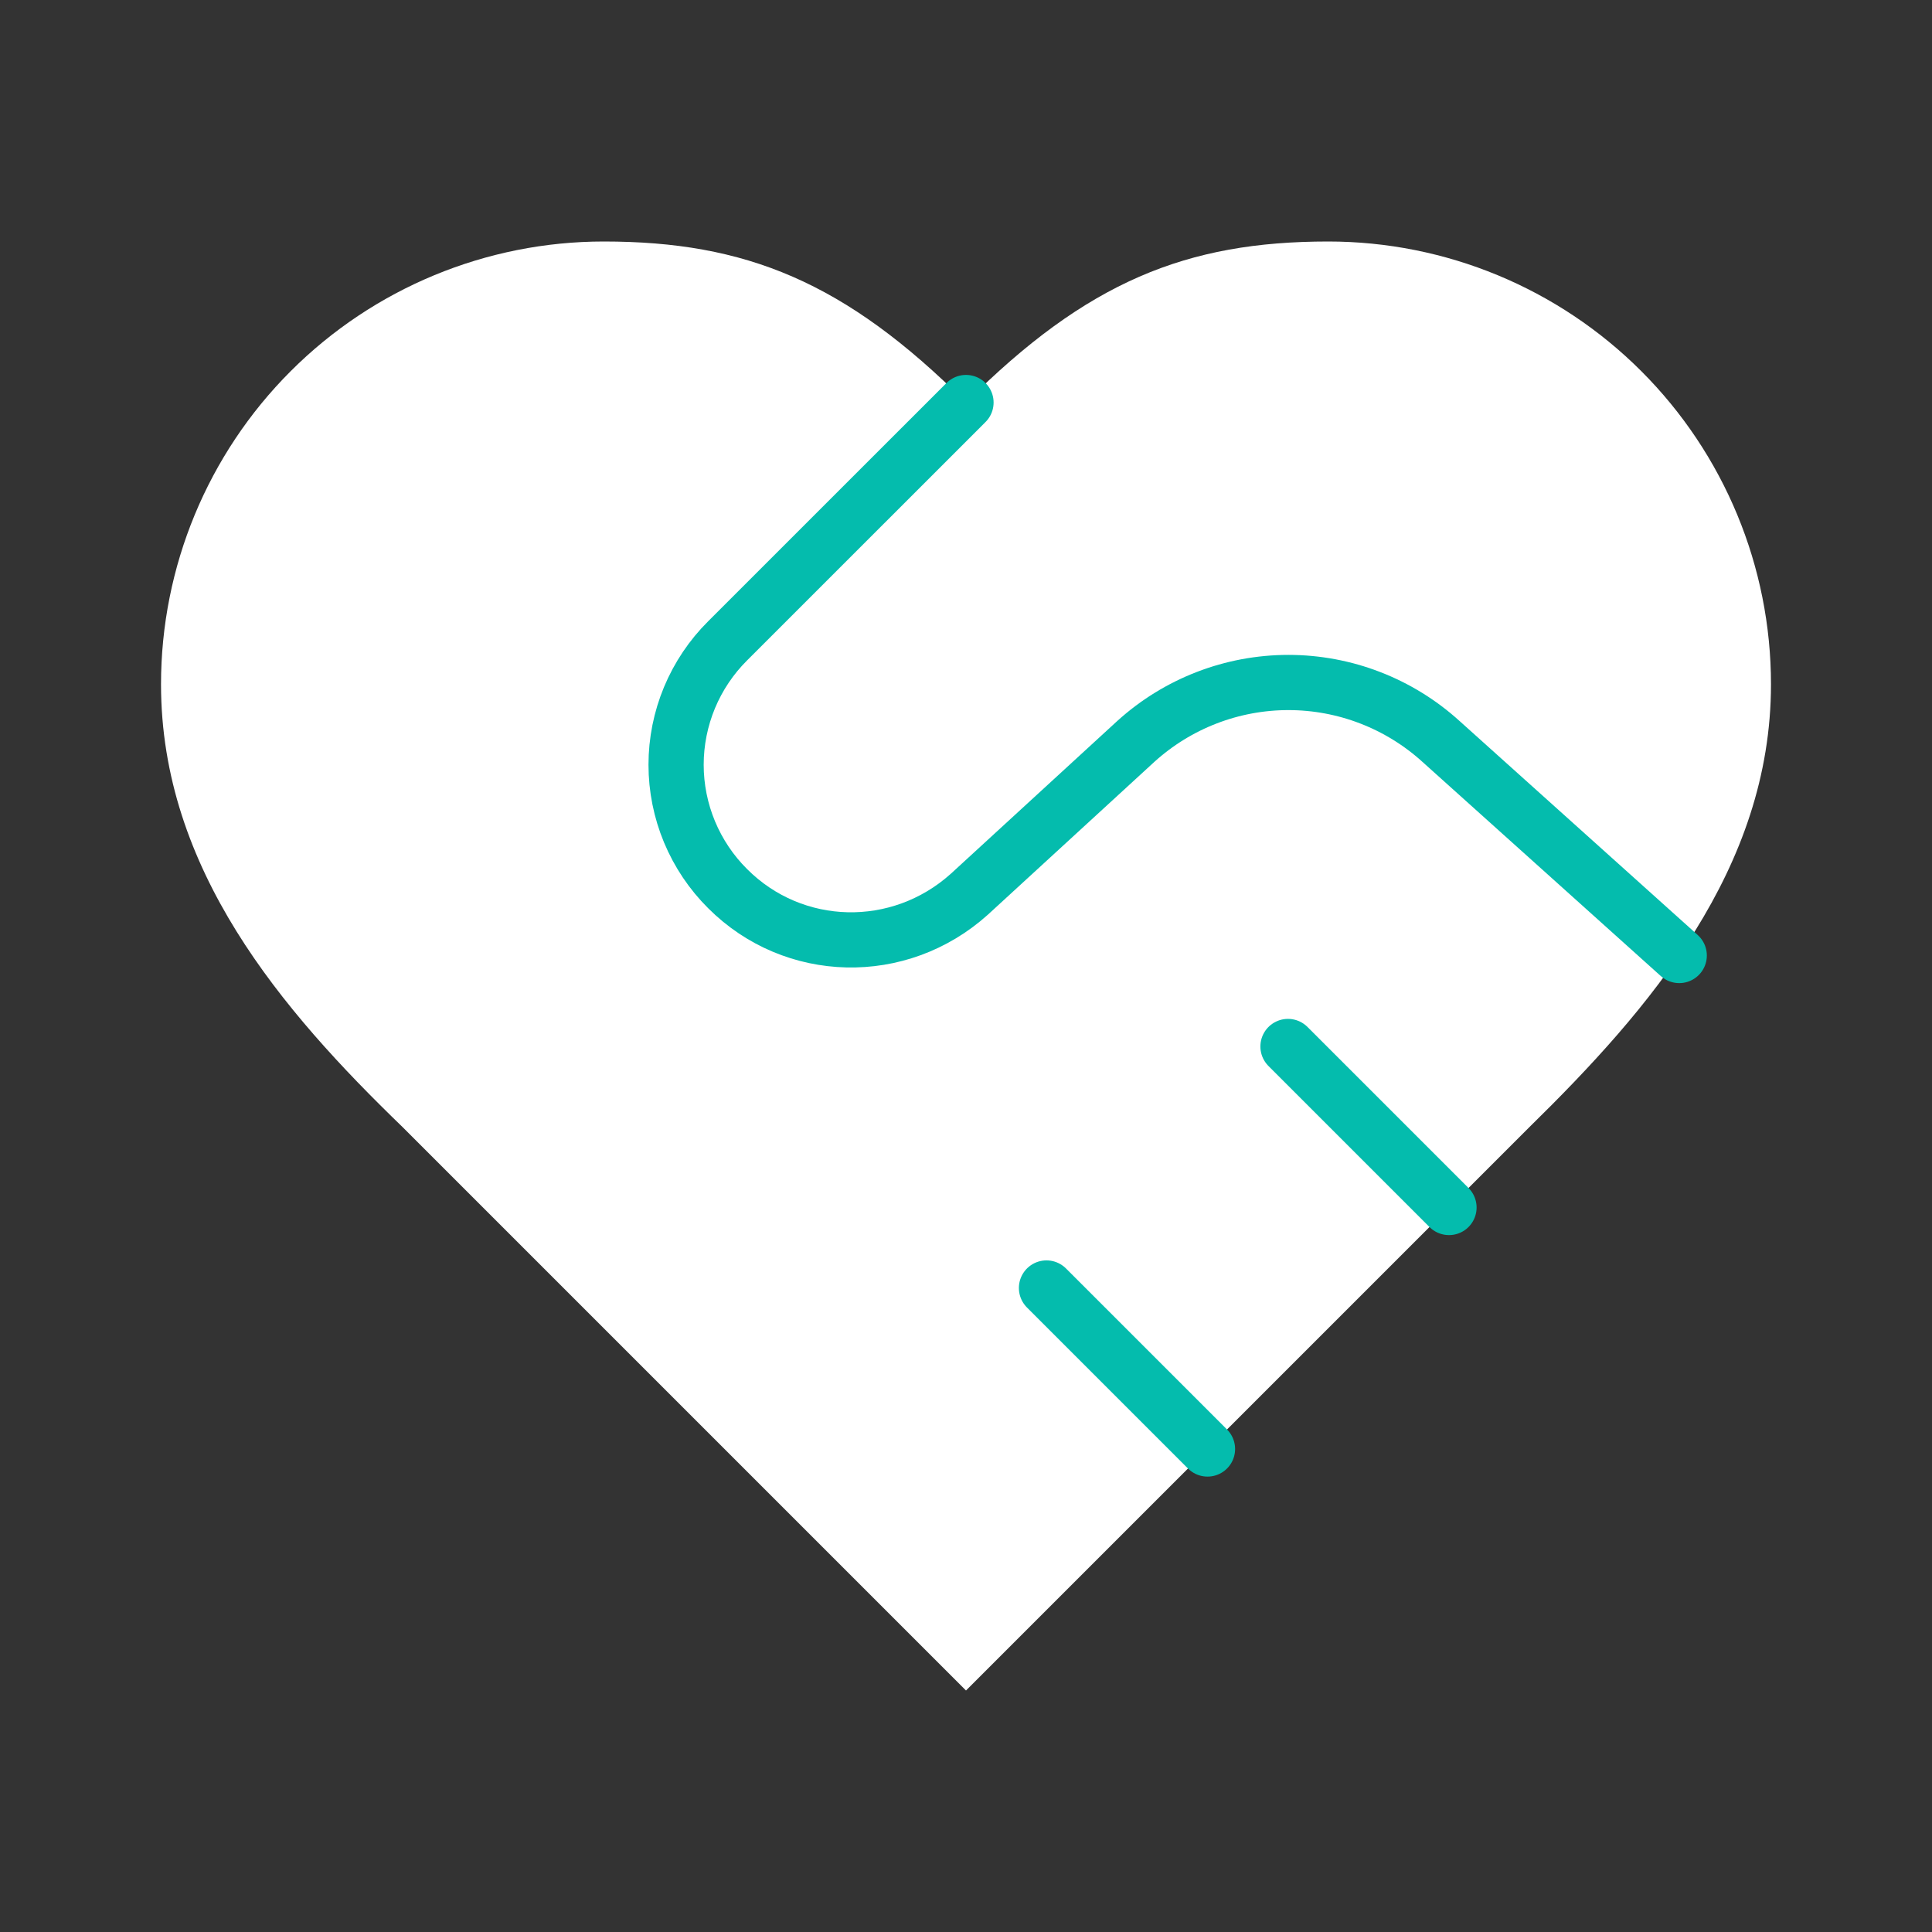 <svg width="35" height="35" viewBox="0 0 35 35" fill="none" xmlns="http://www.w3.org/2000/svg">
<rect x="0" y="0" width="35" height="35" fill="#333333" stroke="none"/>
<path d="M27.708 20.417C29.881 18.288 32.083 15.735 32.083 12.396C32.083 10.269 31.238 8.228 29.734 6.724C28.23 5.22 26.19 4.375 24.062 4.375C21.496 4.375 19.688 5.104 17.5 7.292C15.312 5.104 13.504 4.375 10.938 4.375C8.81 4.375 6.77 5.22 5.266 6.724C3.762 8.228 2.917 10.269 2.917 12.396C2.917 15.75 5.104 18.302 7.292 20.417L17.5 30.625L27.708 20.417Z" fill="white"/>
<path d="M17.5 7.292L13.183 11.608C12.887 11.902 12.652 12.252 12.491 12.638C12.331 13.023 12.248 13.437 12.248 13.854C12.248 14.272 12.331 14.685 12.491 15.07C12.652 15.456 12.887 15.806 13.183 16.1C14.379 17.296 16.29 17.34 17.558 16.202L20.577 13.431C21.334 12.745 22.319 12.364 23.341 12.364C24.362 12.364 25.348 12.745 26.104 13.431L30.421 17.31" stroke="#04BCAD" stroke-linecap="round" stroke-linejoin="round"/>
<path d="M26.25 21.875L23.333 18.958" stroke="#04BCAD" stroke-linecap="round" stroke-linejoin="round"/>
<path d="M21.875 26.25L18.958 23.333" stroke="#04BCAD" stroke-linecap="round" stroke-linejoin="round"/>
</svg>

